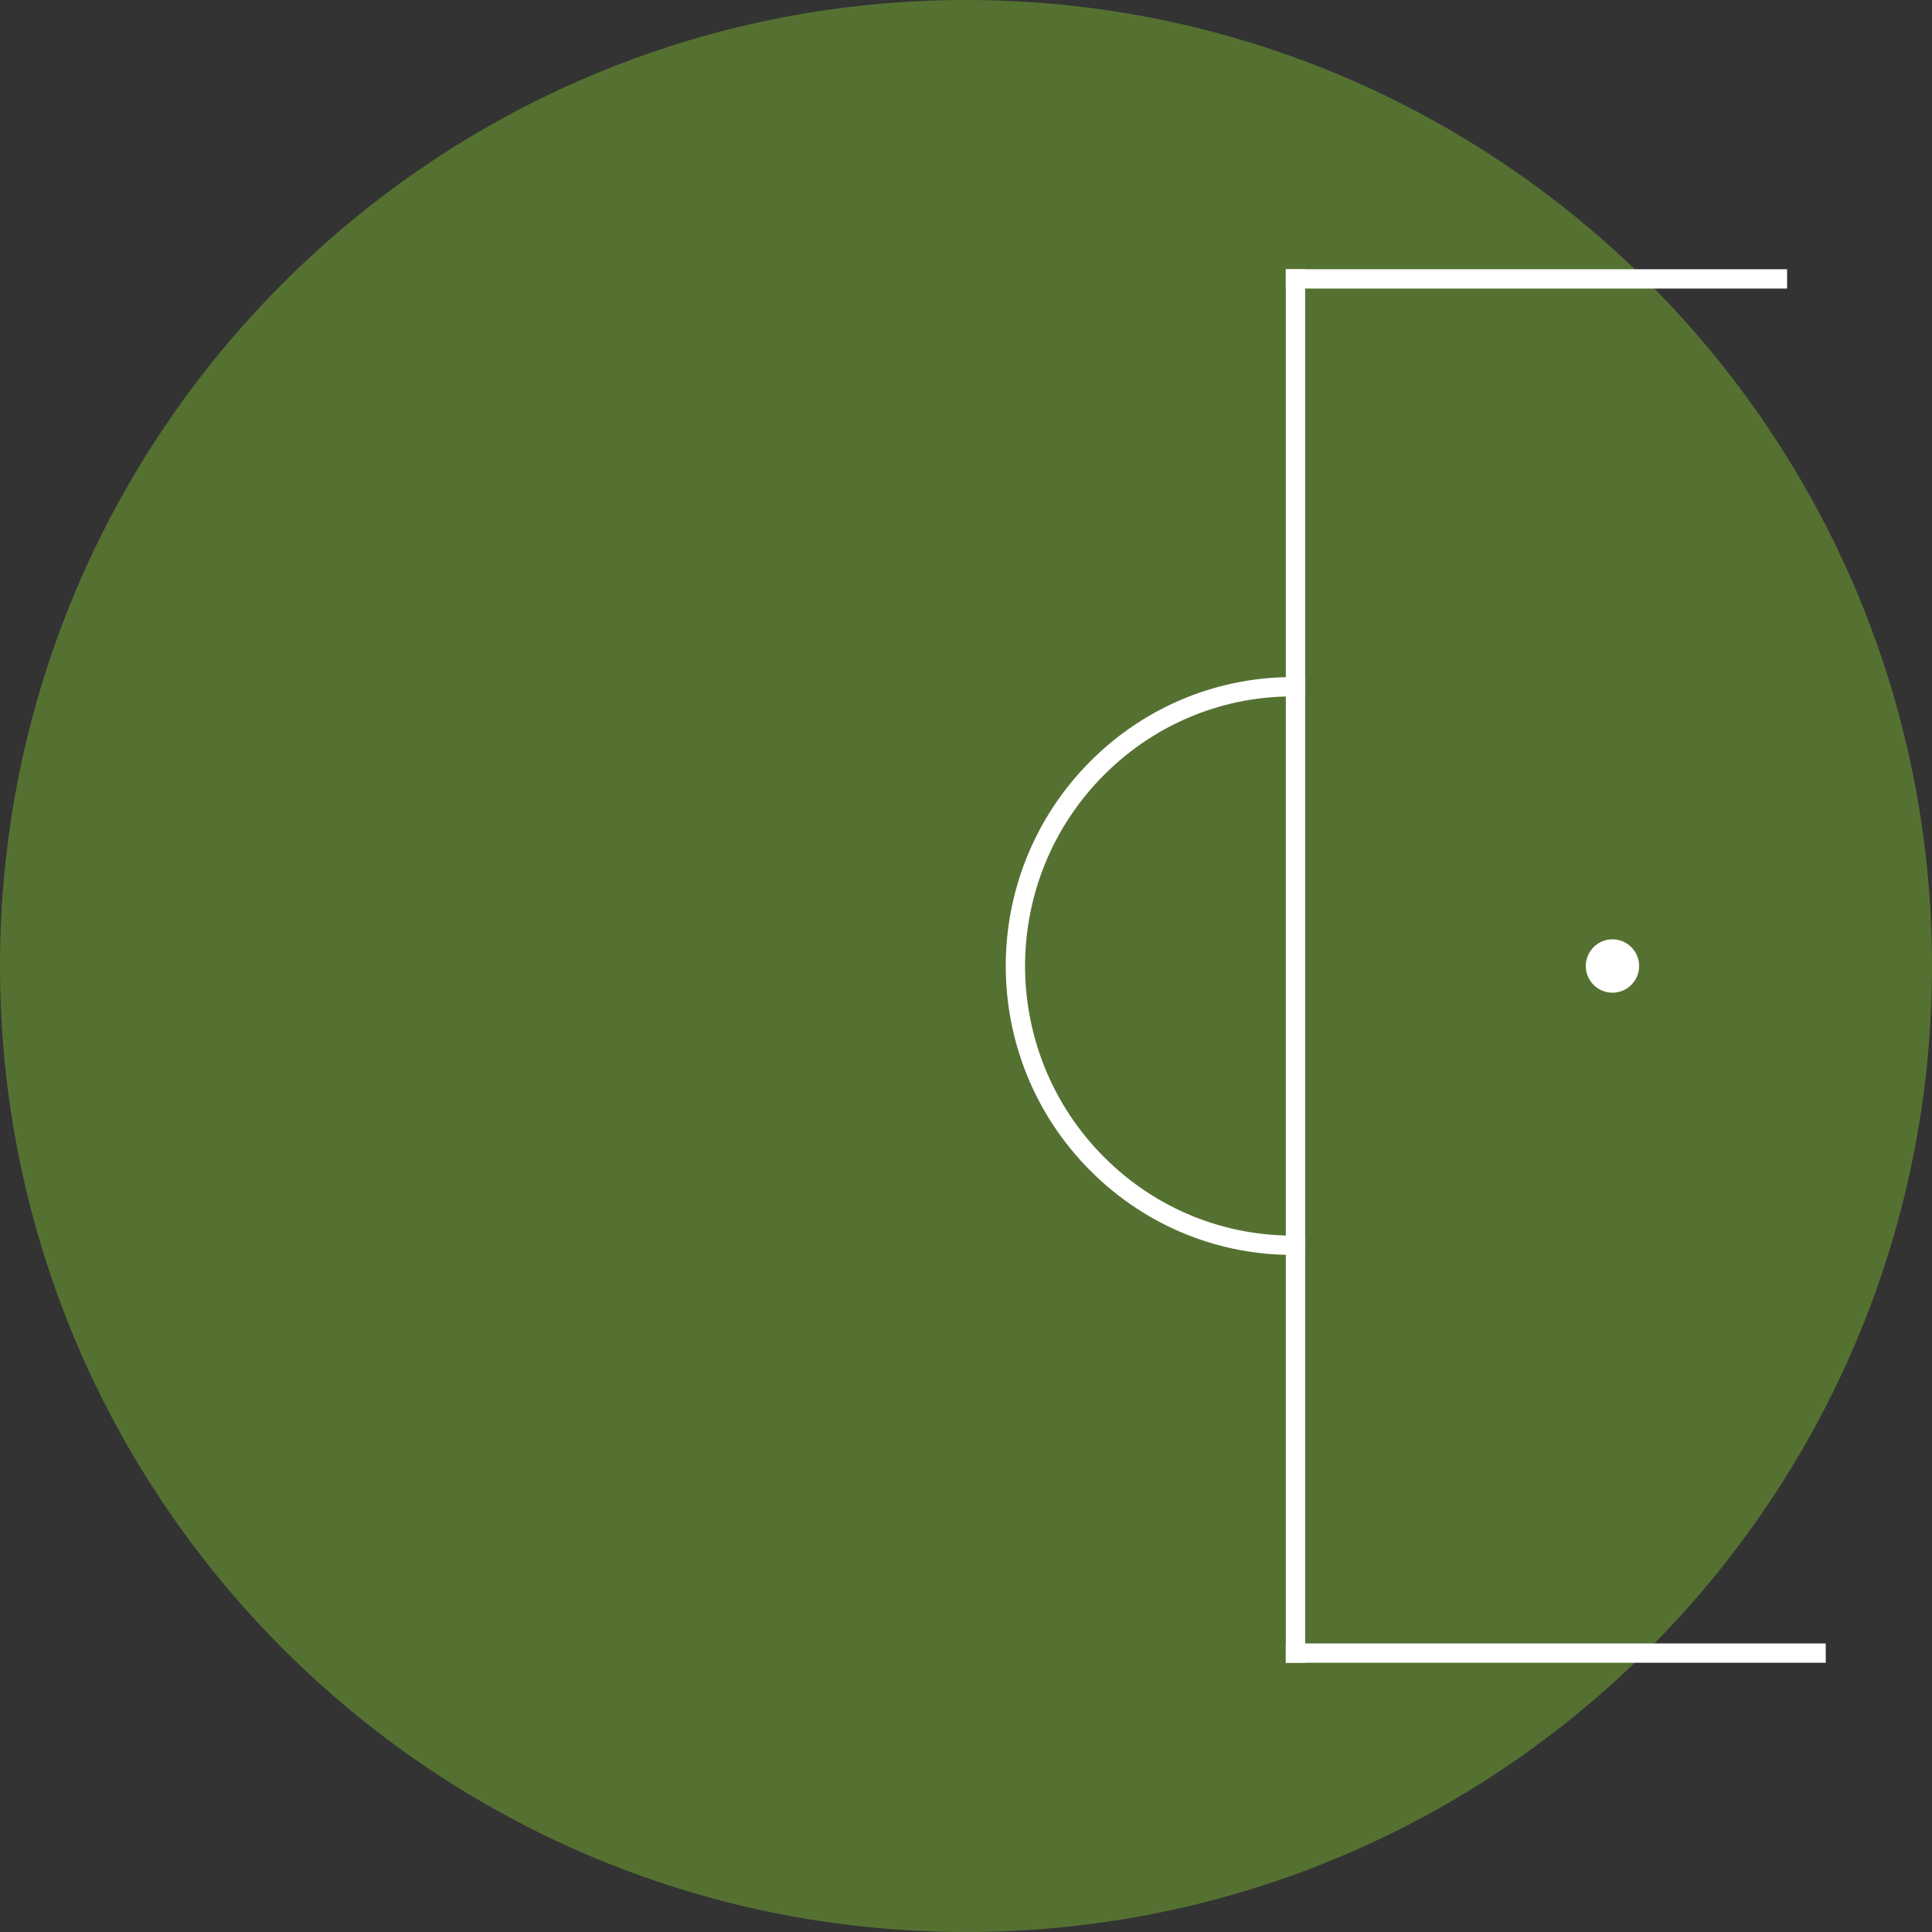 <?xml version="1.0" standalone="no"?><!-- Generator: Gravit.io --><svg xmlns="http://www.w3.org/2000/svg" xmlns:xlink="http://www.w3.org/1999/xlink" style="isolation:isolate" viewBox="0 0 50 50" width="50" height="50"><rect x="0" y="0" width="50" height="50" fill="#333333" stroke="none"/><defs><clipPath id="_clipPath_MiDHh8PPkAnxC6FmO4rpMXAFXbnuOHgl"><rect width="50" height="50"/></clipPath></defs><g clip-path="url(#_clipPath_MiDHh8PPkAnxC6FmO4rpMXAFXbnuOHgl)"><path d=" M 50 25 C 50 11.202 38.798 0 25 0 C 11.202 0 0 11.202 0 25 C 0 38.798 11.202 50 25 50 C 38.798 50 50 38.798 50 25 Z " fill="rgb(85,113,50)"/><path d=" M 33.527 17.774 C 31.671 17.751 29.815 18.459 28.401 19.873 C 25.571 22.703 25.571 27.297 28.401 30.127 C 29.815 31.541 31.671 32.249 33.527 32.226" fill="none" vector-effect="non-scaling-stroke" stroke-width="0.5" stroke="rgb(255,255,255)" stroke-linejoin="miter" stroke-linecap="square" stroke-miterlimit="3"/><path d=" M 42.218 24.512 C 41.949 24.242 41.511 24.242 41.242 24.512 C 40.973 24.781 40.973 25.219 41.242 25.488 C 41.511 25.758 41.949 25.758 42.218 25.488 C 42.488 25.219 42.488 24.781 42.218 24.512 Z " fill="rgb(255,255,255)"/><line x1="33.527" y1="7.218" x2="33.527" y2="42.782" vector-effect="non-scaling-stroke" stroke-width="0.5" stroke="rgb(255,255,255)" stroke-linejoin="miter" stroke-linecap="square" stroke-miterlimit="3"/><line x1="33.527" y1="7.218" x2="46" y2="7.218" vector-effect="non-scaling-stroke" stroke-width="0.5" stroke="rgb(255,255,255)" stroke-linejoin="miter" stroke-linecap="square" stroke-miterlimit="3"/><line x1="33.527" y1="42.782" x2="47" y2="42.782" vector-effect="non-scaling-stroke" stroke-width="0.5" stroke="rgb(255,255,255)" stroke-linejoin="miter" stroke-linecap="square" stroke-miterlimit="3"/></g></svg>